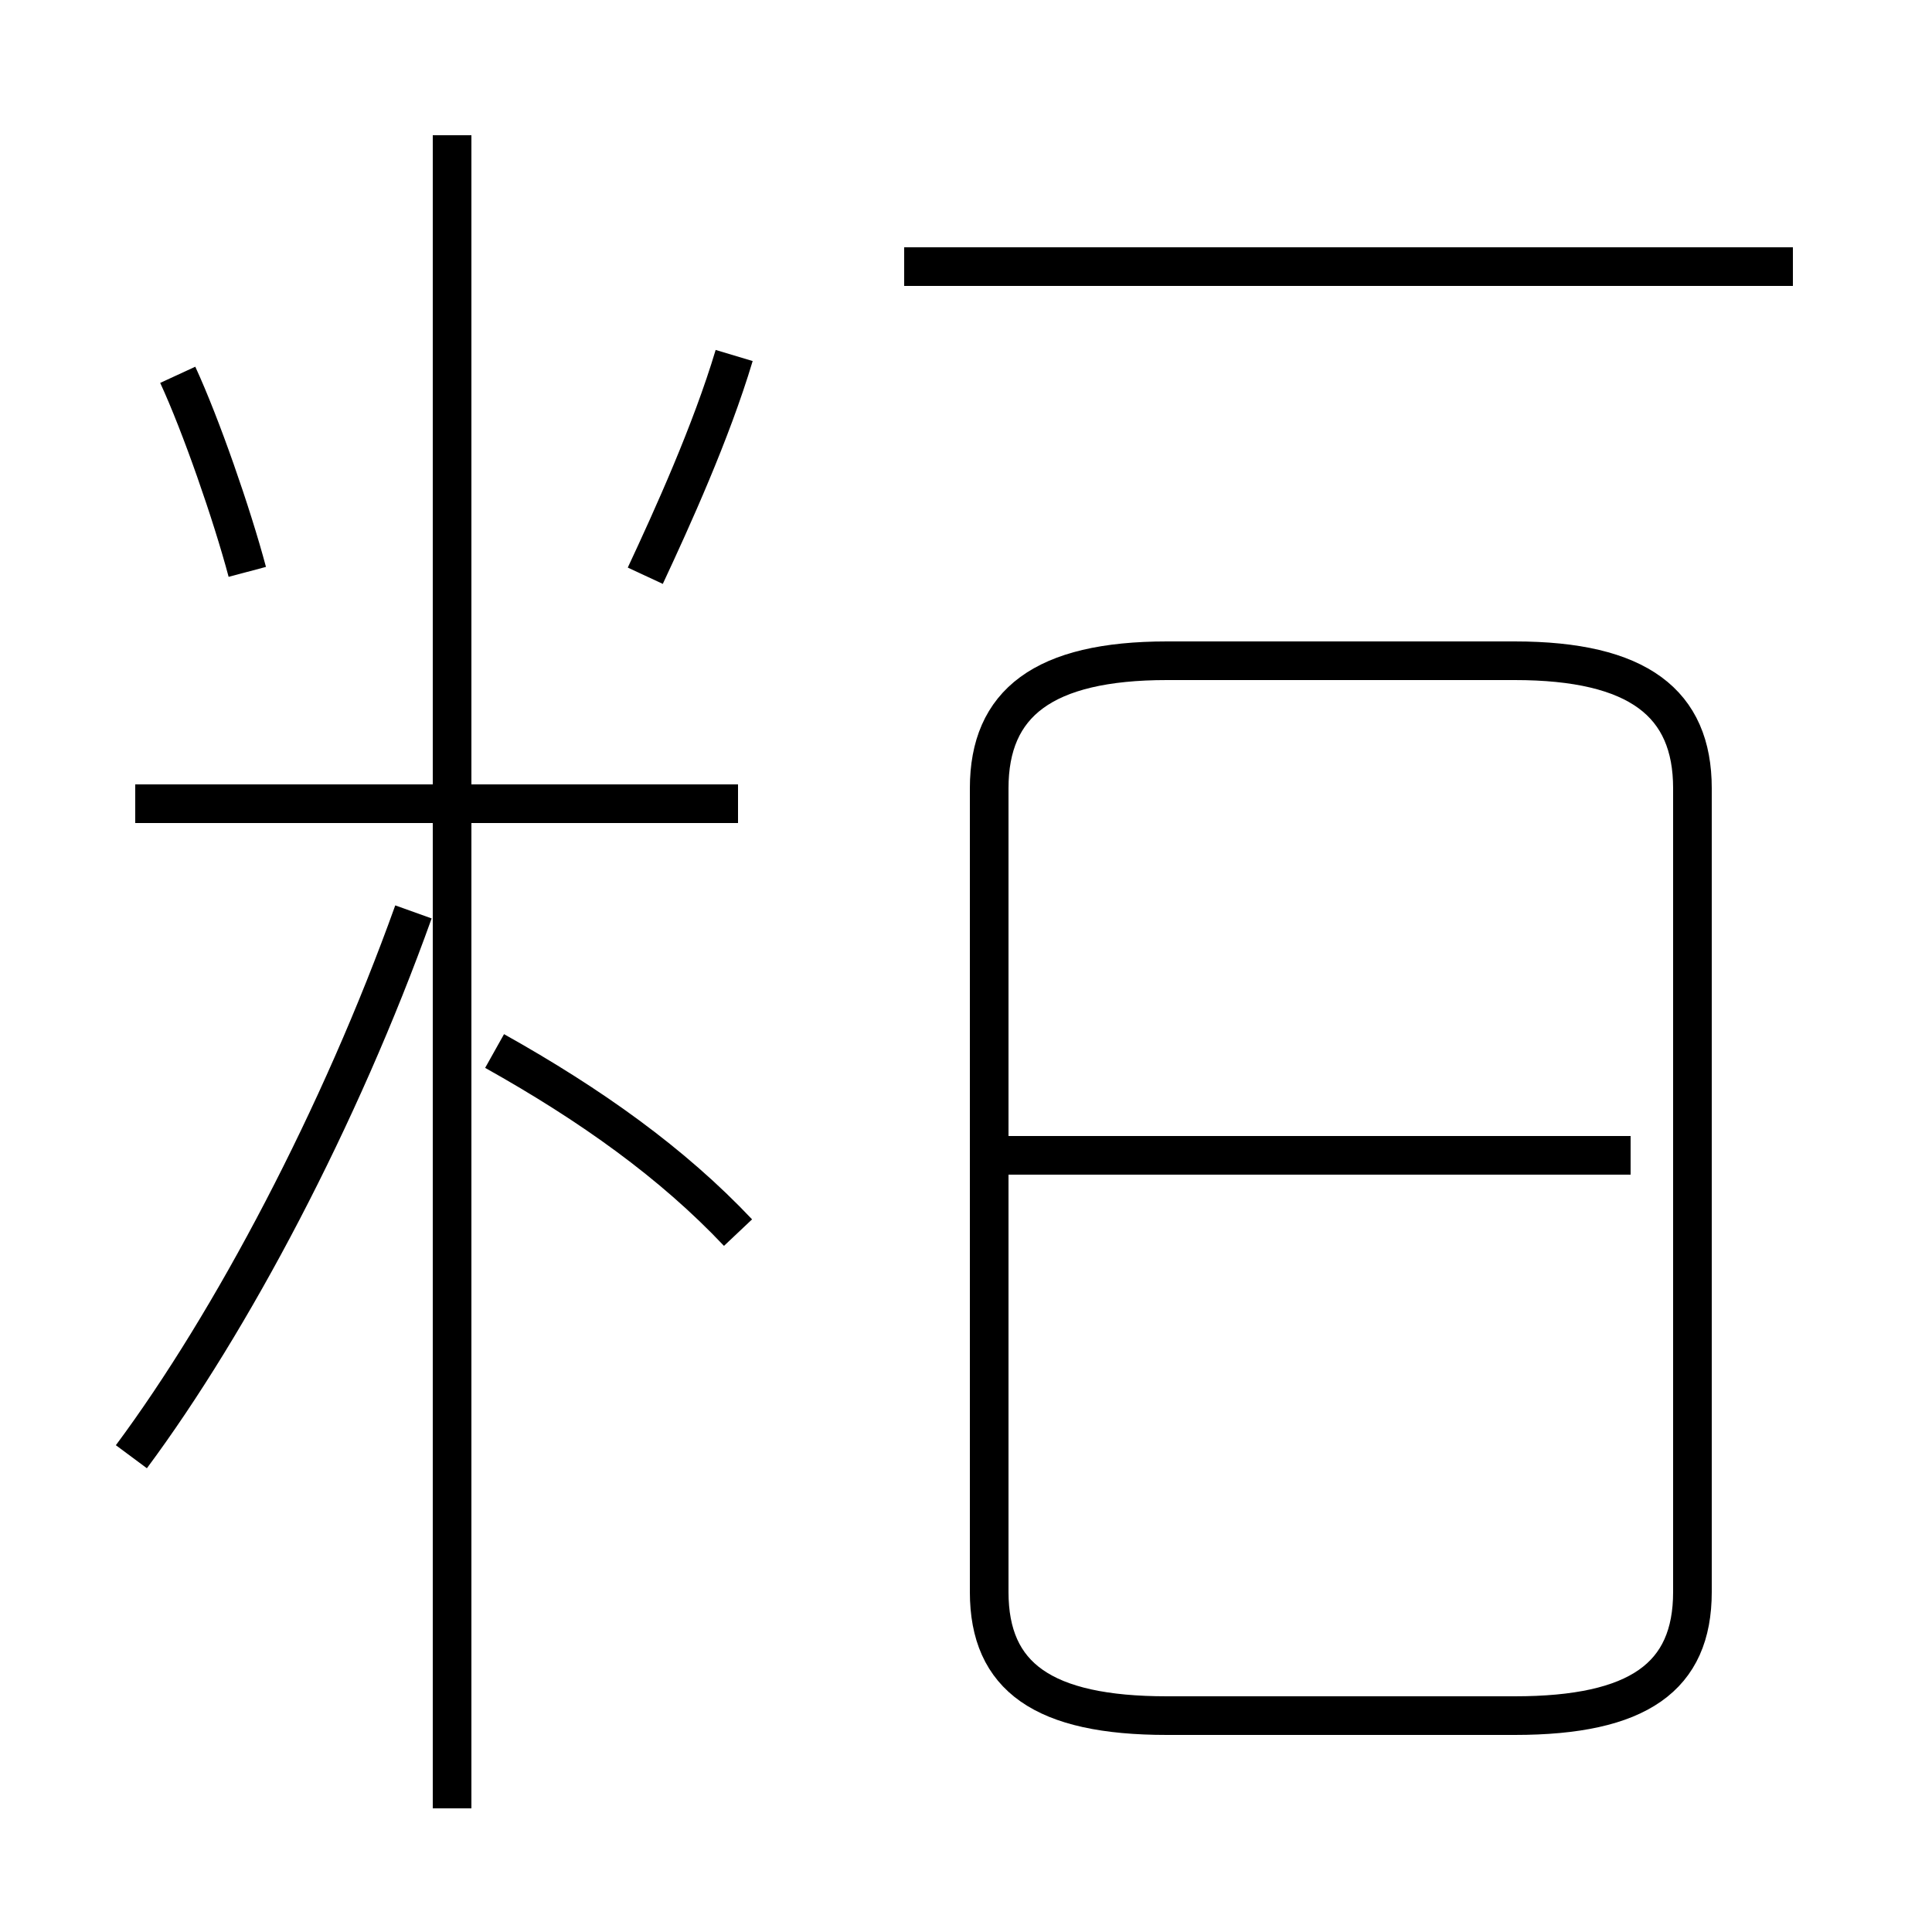 <?xml version='1.0' encoding='utf8'?>
<svg viewBox="0.0 -44.0 50.0 50.0" version="1.1" xmlns="http://www.w3.org/2000/svg">
<rect x="0.0" y="-44.0" width="50.0" height="50.0" fill="#808080" stroke="none"/>
<rect x="-1000" y="-1000" width="2000" height="2000" stroke="white" fill="white"/>
<g style="fill:none; stroke:#000000;  stroke-width:1">
<path d="M 6.4 29.2 C 6.0 30.7 5.2 33.0 4.6 34.3 M 16.7 29.1 C 17.4 30.6 18.4 32.8 19.0 34.8 M 19.1 23.2 L 3.5 23.2 M 3.4 6.3 C 6.0 9.8 8.8 15.1 10.7 20.4 M 11.7 -2.8 L 11.7 40.5 M 19.1 12.1 C 17.4 13.9 15.3 15.4 12.8 16.8 M 46.4 37.1 L 23.4 37.1 M 30.2 -0.4 L 39.2 -0.4 C 42.4 -0.4 43.8 0.6 43.8 2.8 L 43.8 23.6 C 43.8 25.8 42.4 26.9 39.2 26.9 L 30.2 26.9 C 27.0 26.9 25.6 25.8 25.6 23.6 L 25.6 2.8 C 25.6 0.6 27.0 -0.4 30.2 -0.4 Z M 42.2 14.1 L 26.1 14.1 " transform="scale(1, -1)" />
</g>
</svg>